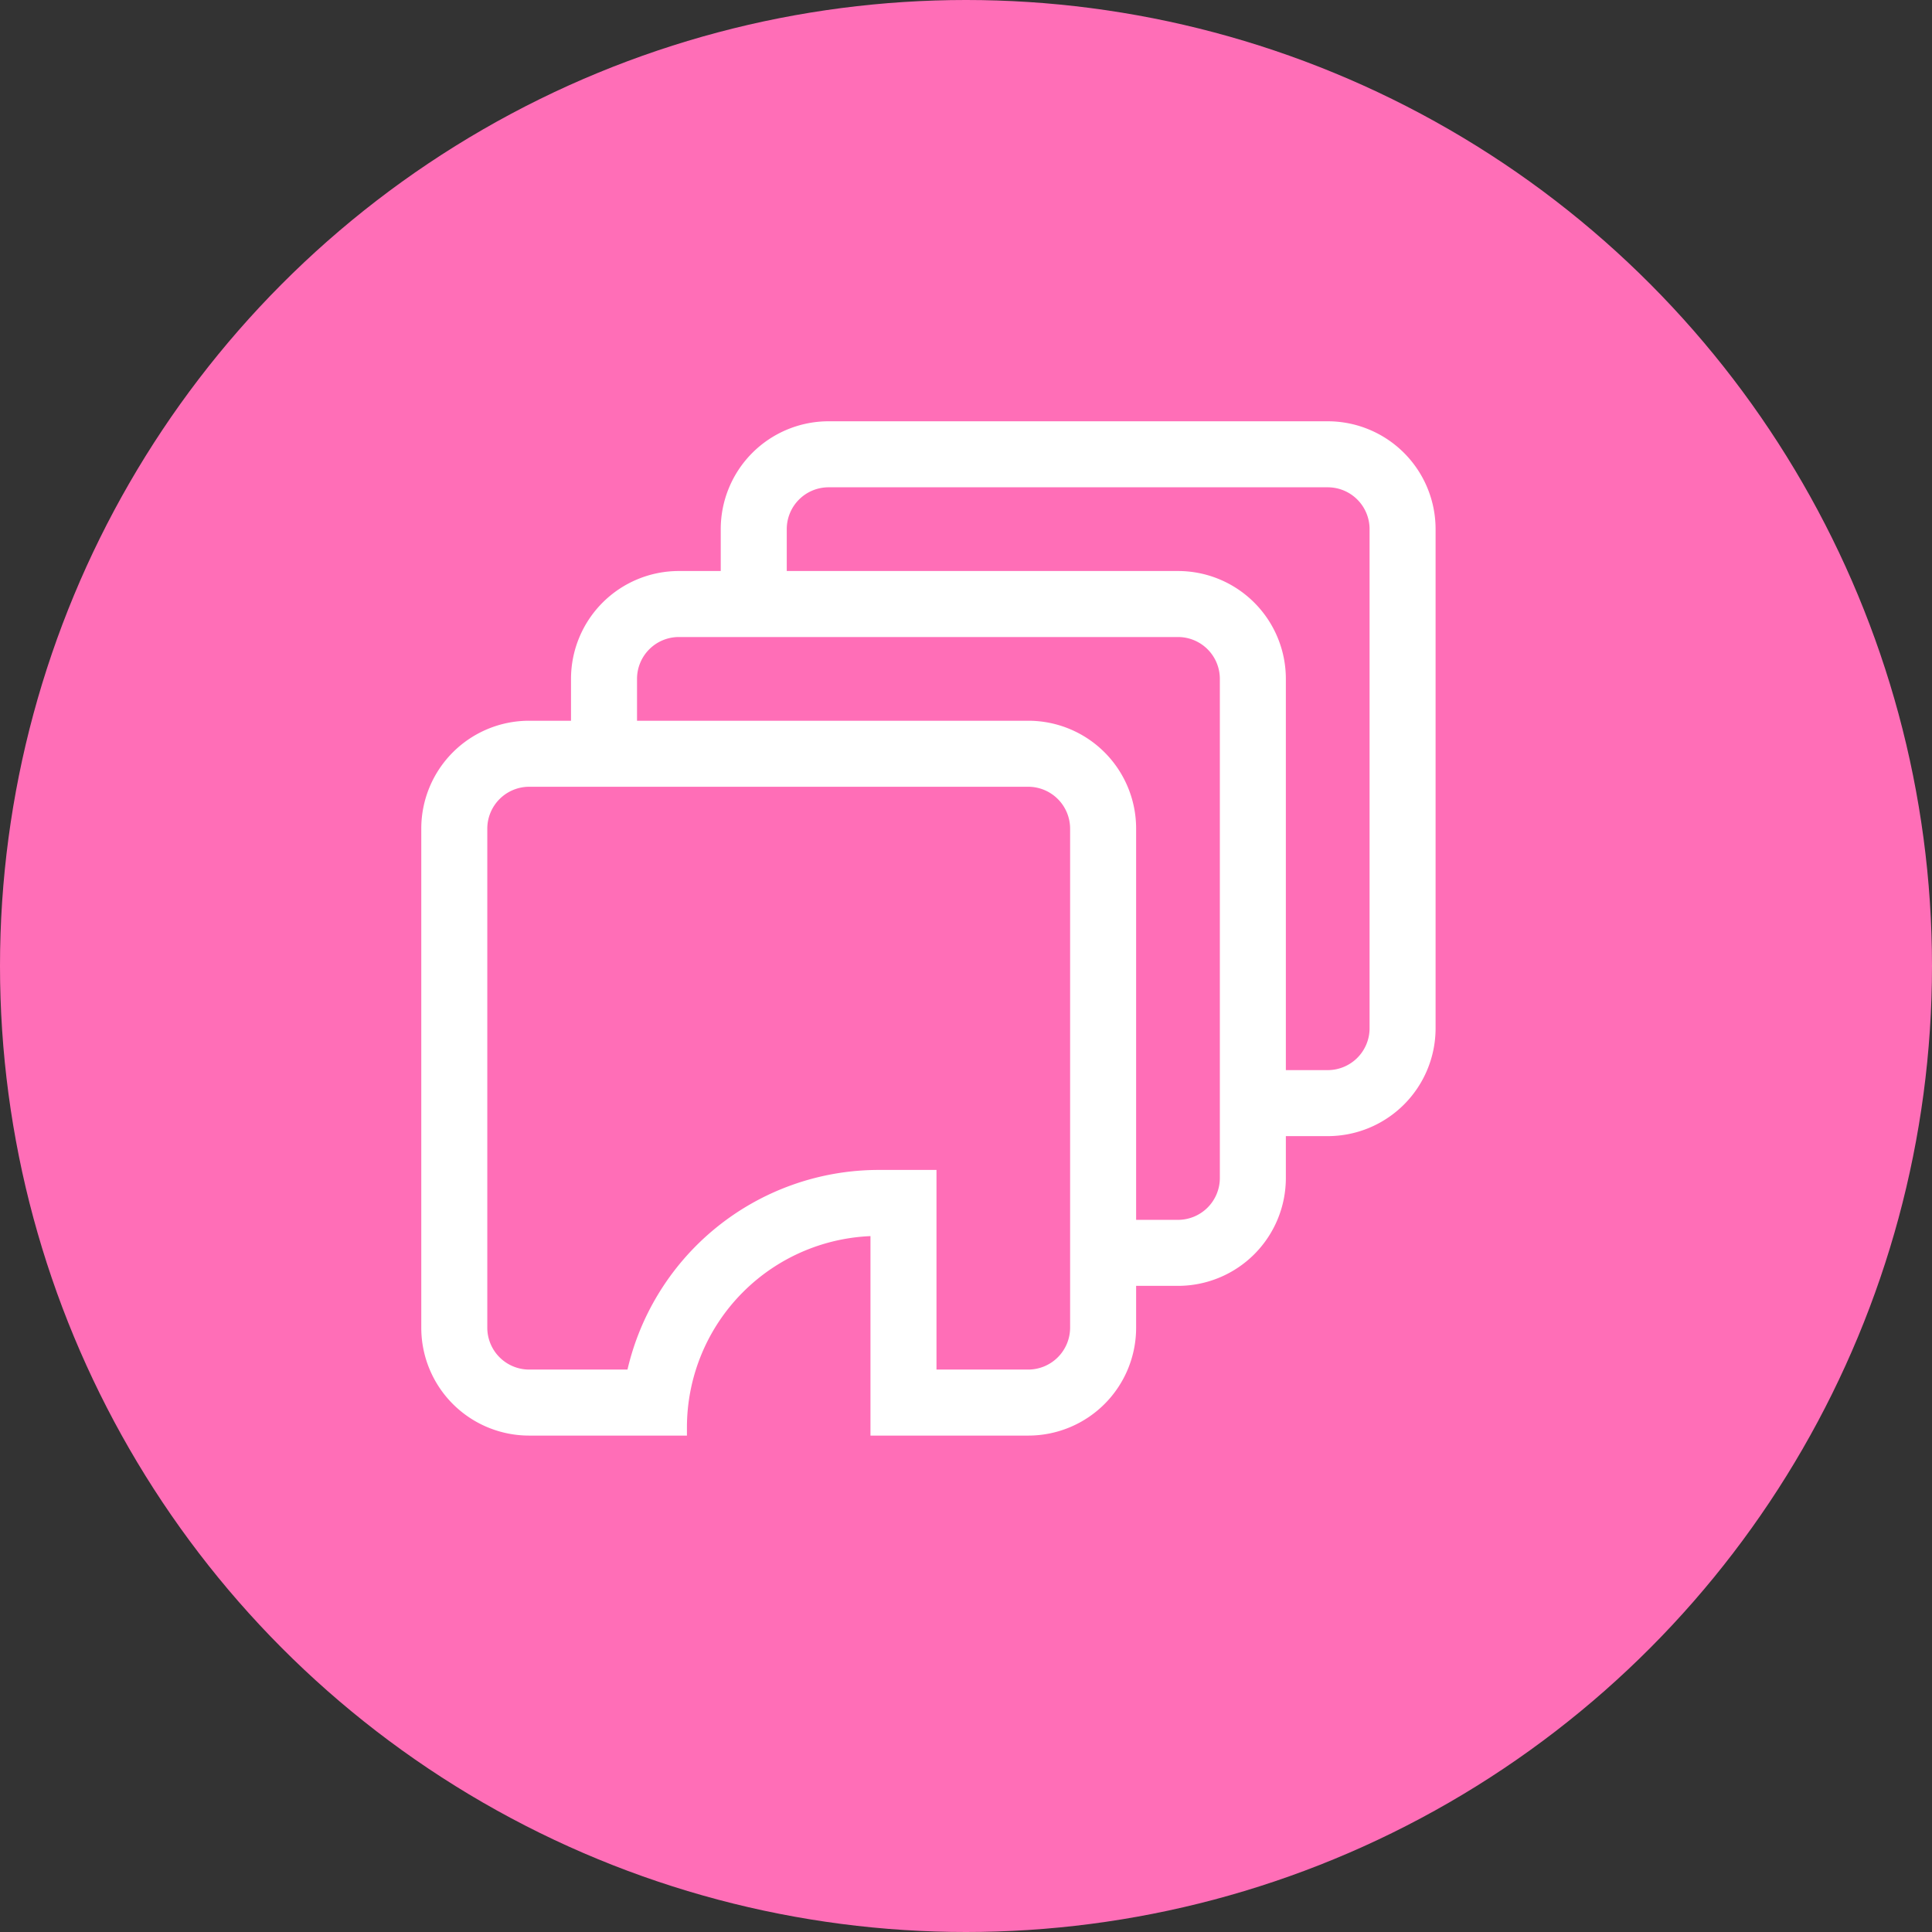 <svg xmlns="http://www.w3.org/2000/svg" width="36" height="36" viewBox="0 0 36 36">
  <rect x="0" y="0" width="36" height="36" fill="#333333" stroke="none"/>
  <g id="Group_82326" data-name="Group 82326" transform="translate(17005.5 18864.449)">
    <circle id="Ellipse_3" data-name="Ellipse 3" cx="18" cy="18" r="18" transform="translate(-17005.5 -18864.449)" fill="#ff6eb7"/>
    <g id="Group_80470" data-name="Group 80470" transform="translate(-27084.5 -23121.775)">
      <path id="rooms" d="M32.44,25h9.3a1.86,1.86,0,0,1,1.86,1.86v9.3a1.86,1.86,0,0,1-1.86,1.86h-.93v.93a1.86,1.86,0,0,1-1.86,1.86h-.93v-.93h.93a.93.93,0,0,0,.93-.93v-9.3a.93.93,0,0,0-.93-.93h-9.3a.93.93,0,0,0-.93.93v.93h-.93v-.93a1.86,1.86,0,0,1,1.86-1.86h.93v-.93A1.86,1.86,0,0,1,32.44,25Zm-.93,2.79h7.44a1.86,1.86,0,0,1,1.86,1.86v7.44h.93a.93.93,0,0,0,.93-.93v-9.3a.93.93,0,0,0-.93-.93h-9.3a.93.93,0,0,0-.93.93Zm-4.65,2.79A1.859,1.859,0,0,0,25,32.44v9.3a1.859,1.859,0,0,0,1.86,1.86h2.79a3.72,3.72,0,0,1,3.72-3.72V43.6h2.79a1.859,1.859,0,0,0,1.86-1.86v-9.3a1.859,1.859,0,0,0-1.86-1.86Zm10.23,1.86v9.3a.932.932,0,0,1-.93.93H34.3V38.95h-.93a4.659,4.659,0,0,0-4.557,3.72H26.86a.931.931,0,0,1-.93-.93v-9.3a.932.932,0,0,1,.93-.93h9.3A.932.932,0,0,1,37.09,32.44Z" transform="translate(10062 4240.326)" fill="#fff" stroke="#fff" stroke-width="0.3" fill-rule="evenodd"/>
    </g>
  </g>
</svg>
